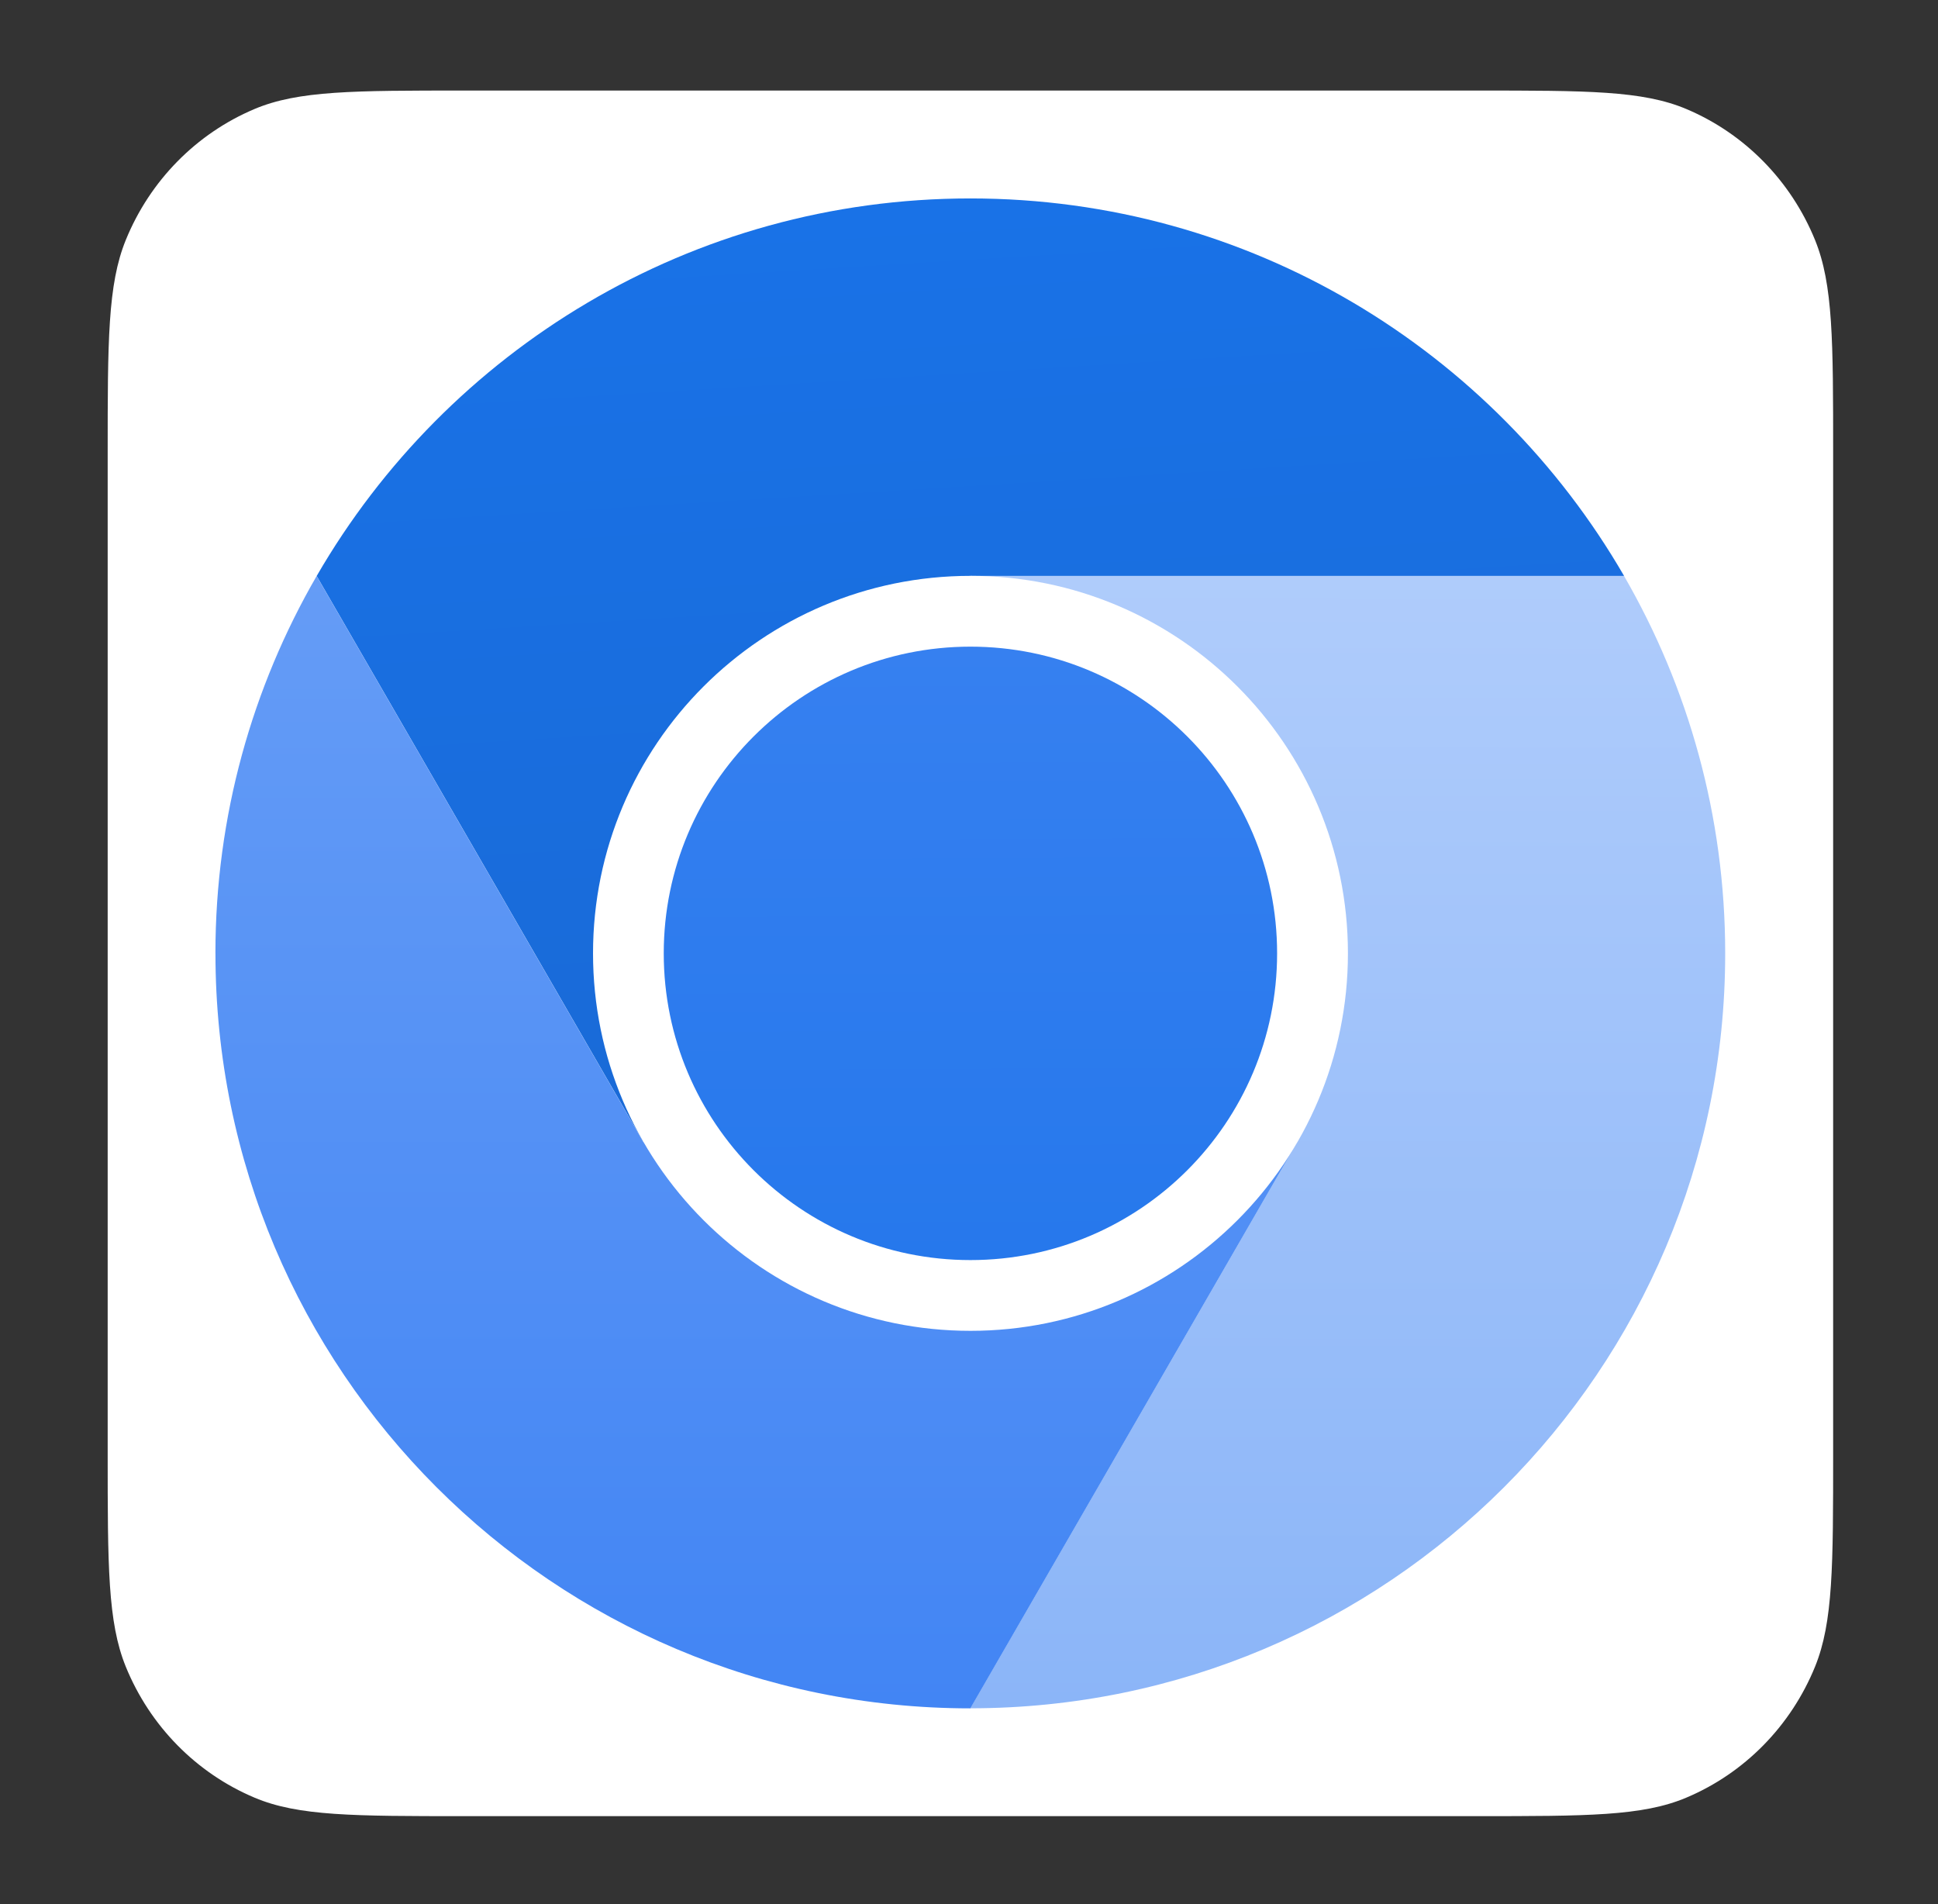 <svg width="57" height="56" viewBox="0 0 57 56" fill="none" xmlns="http://www.w3.org/2000/svg">
<rect x="0" y="0" width="57" height="56" fill="#333333" stroke="none"/>
<path d="M3.167 13.347C3.167 10.028 3.167 8.369 3.699 7.06C4.41 5.314 5.773 3.928 7.488 3.205C8.774 2.663 10.405 2.663 13.666 2.663H43.416C46.678 2.663 48.309 2.663 49.595 3.205C51.31 3.928 52.673 5.314 53.384 7.06C53.916 8.369 53.916 10.028 53.916 13.347V42.728C53.916 46.047 53.916 47.707 53.384 49.016C52.673 50.761 51.31 52.148 49.595 52.87C48.309 53.413 46.678 53.413 43.416 53.413H13.666C10.405 53.413 8.774 53.413 7.488 52.87C5.773 52.148 4.41 50.761 3.699 49.016C3.167 47.707 3.167 46.047 3.167 42.728V13.347Z" fill="white"/>
<g clipPath="url(#clip0_2092_14459)">
<path d="M28.538 28.038L38.153 33.589L28.538 50.241C40.801 50.241 50.741 40.301 50.741 28.038C50.741 23.993 49.654 20.203 47.764 16.936H28.538L28.538 28.038Z" fill="url(#paint0_linear_2092_14459)"/>
<path d="M28.541 5.836C20.323 5.836 13.153 10.304 9.314 16.94L18.927 33.59L28.541 28.039V16.938H47.767C43.927 10.303 36.758 5.836 28.541 5.836Z" fill="url(#paint1_linear_2092_14459)"/>
<path d="M6.337 28.04C6.337 40.302 16.277 50.243 28.54 50.243L38.154 33.59L28.54 28.04L18.925 33.59L9.313 16.941C7.423 20.207 6.336 23.995 6.336 28.039" fill="url(#paint2_linear_2092_14459)"/>
<path d="M39.645 28.038C39.645 34.169 34.675 39.14 28.544 39.14C22.413 39.14 17.442 34.169 17.442 28.038C17.442 21.907 22.413 16.936 28.544 16.936C34.675 16.936 39.645 21.907 39.645 28.038Z" fill="white"/>
<path d="M37.562 28.038C37.562 33.02 33.524 37.059 28.542 37.059C23.561 37.059 19.522 33.02 19.522 28.038C19.522 23.057 23.561 19.018 28.542 19.018C33.524 19.018 37.562 23.057 37.562 28.038Z" fill="url(#paint3_linear_2092_14459)"/>
</g>
<defs>
<linearGradient id="paint0_linear_2092_14459" x1="39.687" y1="16.891" x2="39.64" y2="50.241" gradientUnits="userSpaceOnUse">
<stop stop-color="#AFCCFB"/>
<stop offset="1" stop-color="#8BB5F8"/>
</linearGradient>
<linearGradient id="paint1_linear_2092_14459" x1="25.321" y1="6.174" x2="27.156" y2="36.011" gradientUnits="userSpaceOnUse">
<stop stop-color="#1972E7"/>
<stop offset="1" stop-color="#1969D5"/>
</linearGradient>
<linearGradient id="paint2_linear_2092_14459" x1="22.245" y1="16.941" x2="22.245" y2="50.243" gradientUnits="userSpaceOnUse">
<stop stop-color="#659CF6"/>
<stop offset="1" stop-color="#4285F4"/>
</linearGradient>
<linearGradient id="paint3_linear_2092_14459" x1="28.45" y1="19.053" x2="28.542" y2="37.059" gradientUnits="userSpaceOnUse">
<stop stop-color="#3680F0"/>
<stop offset="1" stop-color="#2678EC"/>
</linearGradient>
<clipPath id="clip0_2092_14459">
<rect width="44.406" height="44.406" fill="white" transform="translate(6.336 5.836)"/>
</clipPath>
</defs>
</svg>
